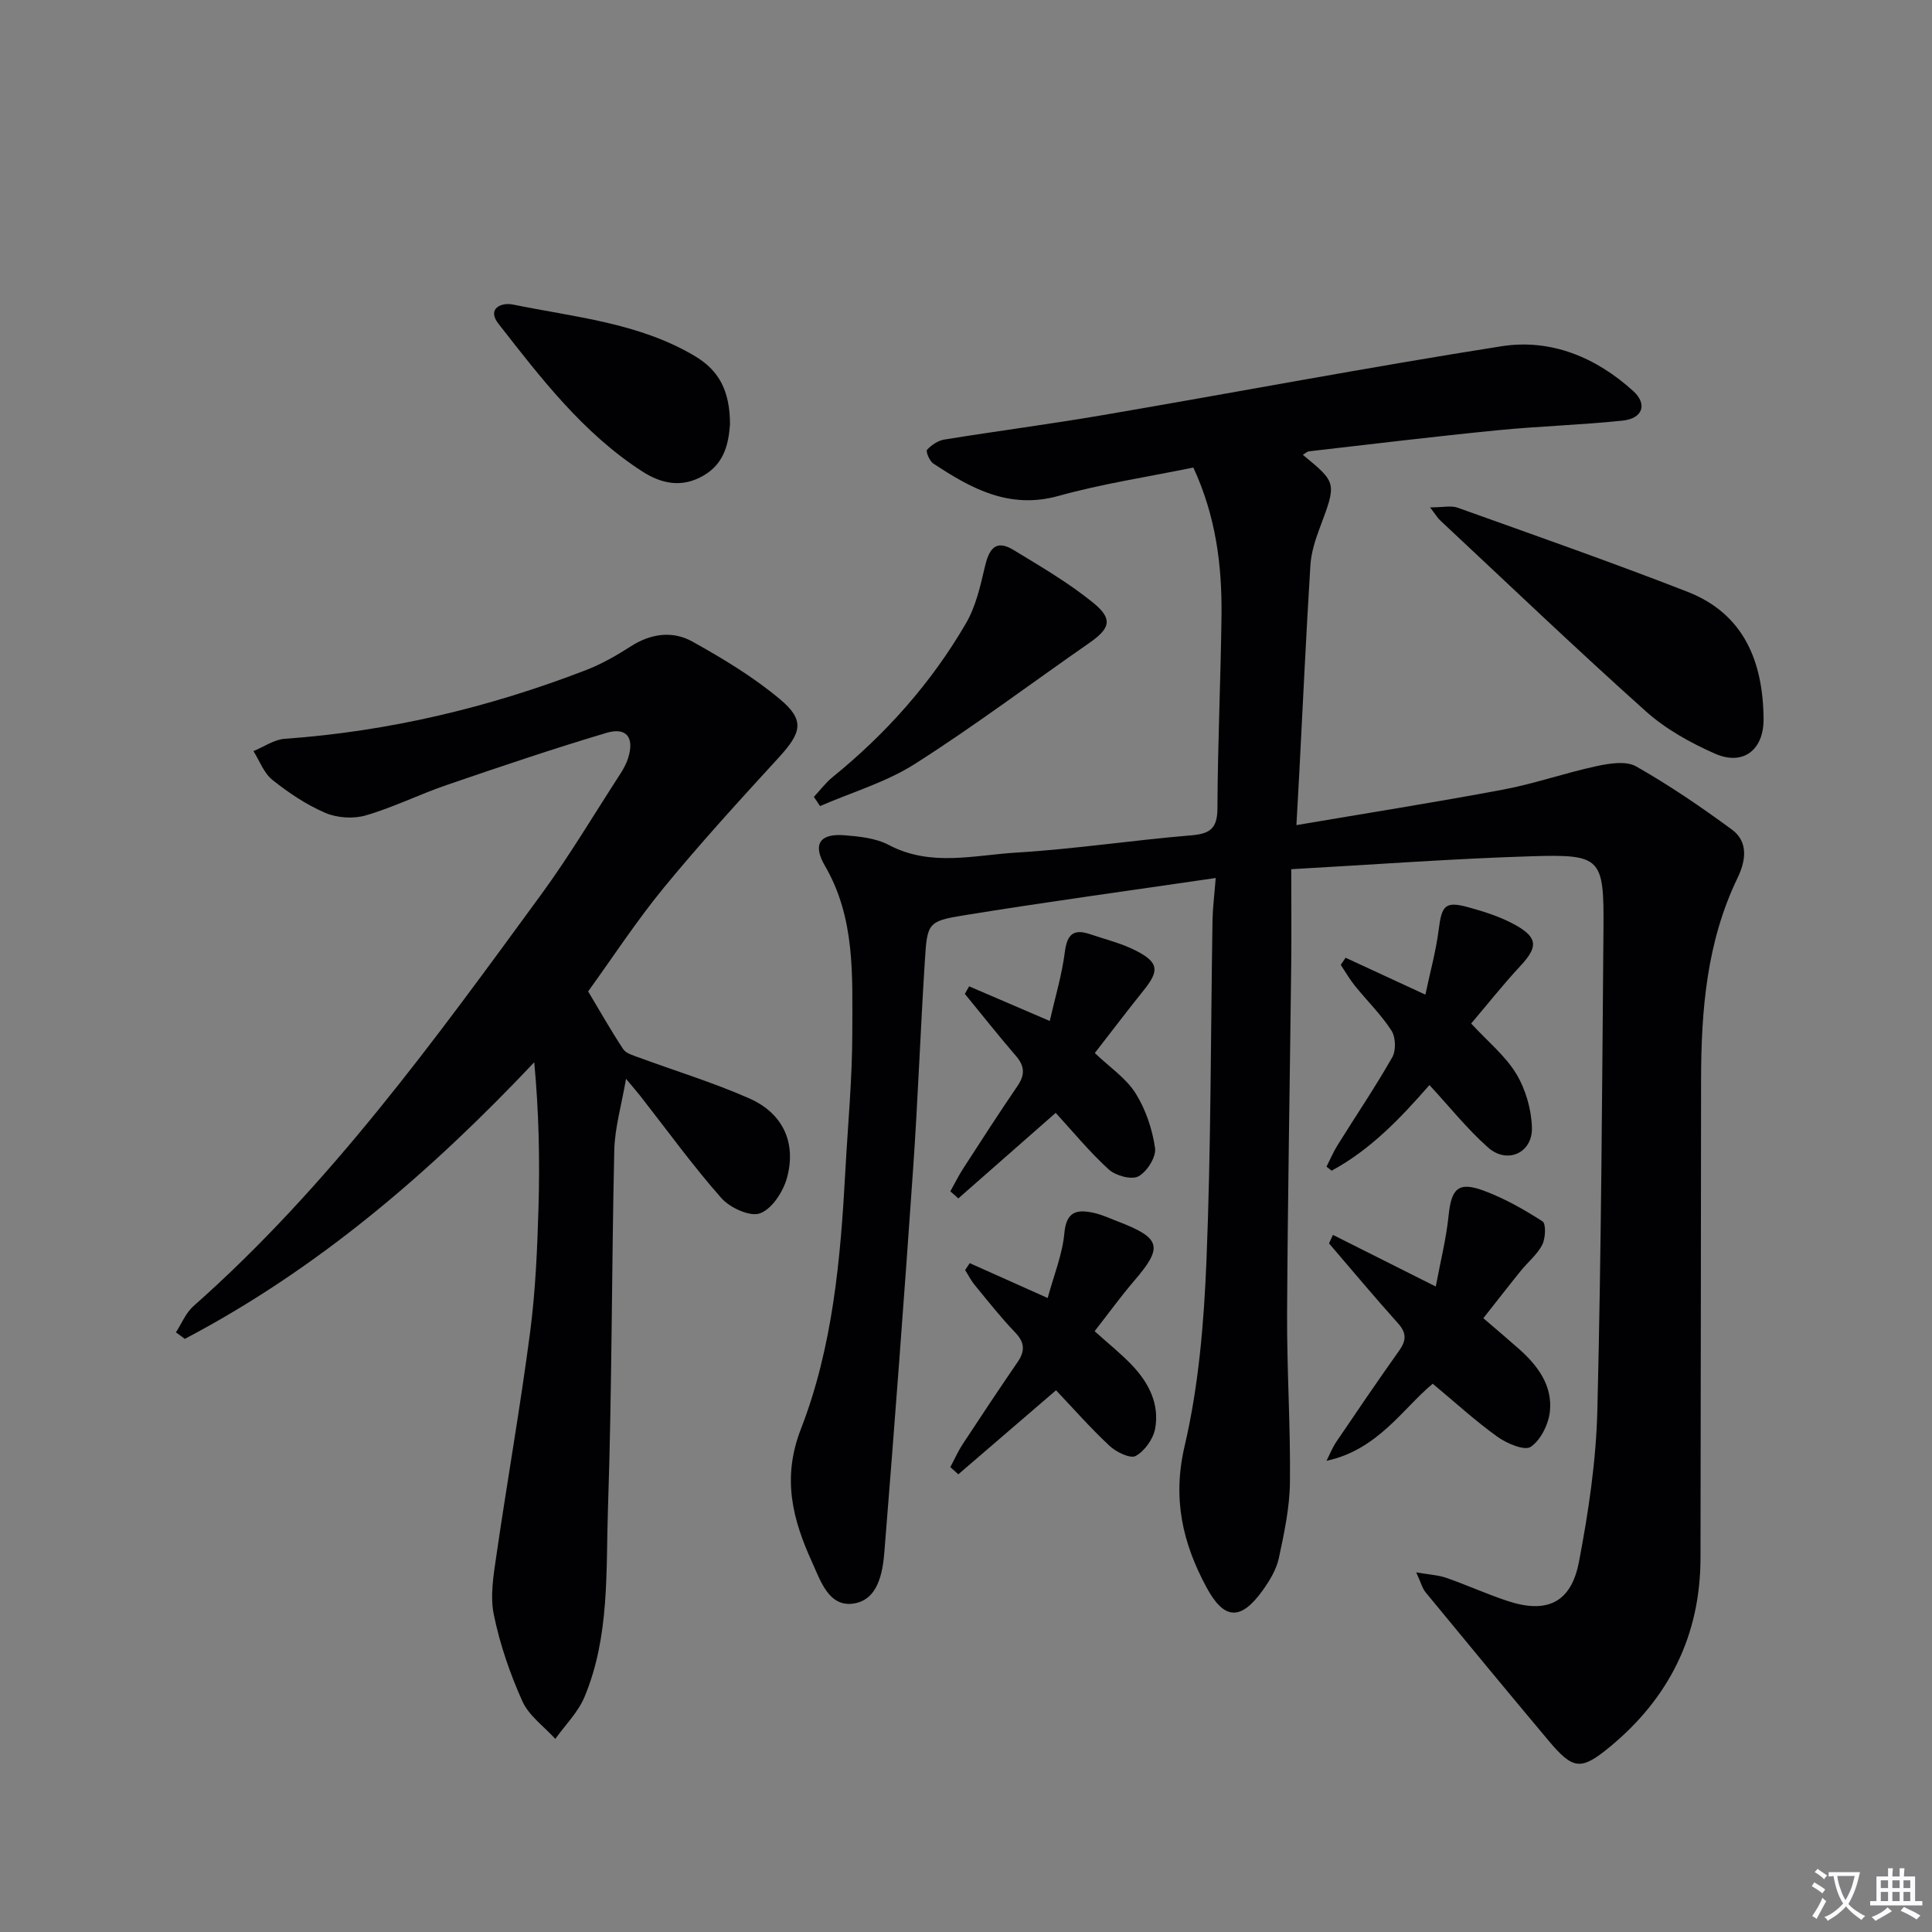 <svg enable-background="new 0 0 400 400" viewBox="0 0 400 400" xmlns="http://www.w3.org/2000/svg"><rect x="0" y="0" width="400" height="400" fill="#808080" stroke="none"/><path d="m377.9 391.2c-.2.3-.4.5-.6.8-.7-.6-1.4-1-2.2-1.5.2-.3.4-.5.5-.8.6.4 1.4.8 2.3 1.5zm-1.8 6.1c-.2-.2-.5-.4-.9-.6.4-.6.8-1.2 1.2-1.9s.7-1.3.9-1.9c.3.3.5.5.8.7-.7 1.3-1.4 2.6-2 3.7zm2.2-9c-.3.3-.5.5-.6.8-.6-.6-1.3-1.1-2-1.5.3-.3.5-.5.6-.7.6.5 1.3.9 2 1.4zm.3.2v-.9h2 4.5c-.3 1.3-.6 2.5-1 3.6s-.9 2.1-1.4 3c.4.5 1 1 1.6 1.4s1.2.8 1.9 1.1c-.3.2-.5.4-.8.8-.4-.3-1-.7-1.6-1.2s-1.2-1.1-1.6-1.6c-.5.6-1.1 1.1-1.7 1.6s-1.4.9-2.1 1.4c-.1-.3-.3-.5-.7-.8.6-.2 1.2-.5 1.9-1s1.4-1.1 2-1.8c-.5-.8-.9-1.6-1.2-2.5s-.6-2-.8-3.2c-.4.1-.7.1-1 .1zm2.5 2.7c.3 1 .7 1.7 1 2.2.3-.5.6-1.1 1-2s.6-1.9.9-3h-3.2-.4c.1.9.3 1.8.7 2.8z" fill="#fbfafc"/><path d="m396.5 388.5v1.5 3.6h1.5v.9c-.4 0-1 0-1.7 0h-7.9c-.5 0-.9 0-1.2 0v-.9h1.3v-3.5c0-.7 0-1.2 0-1.6h2.4c0-.8 0-1.4 0-1.7h1c0 .3-.1.8-.1 1.7h1.5c0-.8 0-1.4 0-1.7h1c0 .3-.1.9-.1 1.7zm-8.2 9.2c-.2-.3-.5-.5-.8-.8.8-.3 1.4-.6 1.9-.9s1-.7 1.4-1.1c.3.3.6.5.9.8-1.6 1-2.8 1.6-3.4 2zm2.6-6.8v-1.6h-1.5v1.6zm0 2.7v-1.9h-1.5v1.9zm2.4-2.7v-1.6h-1.5v1.6zm0 2.7v-1.9h-1.5v1.9zm.2 2 .7-.8c.4.2.9.5 1.6.8s1.3.7 1.8 1c-.3.3-.5.5-.8.8-.4-.3-1.5-1-3.3-1.8zm2-4.7v-1.6h-1.4v1.6zm0 2.7v-1.9h-1.4v1.9z" fill="#fbfafc"/><g fill="#010103"><path d="m247.07 96.8c-9.46 1.94-18.84 3.35-27.9 5.87-10.21 2.84-18.1-1.52-25.95-6.71-.78-.51-1.58-2.51-1.29-2.83.9-.98 2.26-1.91 3.56-2.12 10.98-1.78 22.02-3.21 32.98-5.09 27.47-4.7 54.86-9.9 82.39-14.23 10.24-1.61 19.59 2.29 27.29 9.28 2.98 2.71 1.96 5.67-2.17 6.11-8.58.91-17.24 1.14-25.83 1.99-13.06 1.29-26.09 2.87-39.12 4.37-.44.05-.85.47-1.29.73 7.08 5.81 7.01 5.78 3.48 15.19-.93 2.47-1.76 5.11-1.92 7.72-.88 14.27-1.55 28.56-2.29 42.84-.17 3.26-.36 6.51-.6 10.91 14.79-2.51 28.85-4.73 42.84-7.36 6.51-1.23 12.82-3.46 19.31-4.85 2.65-.57 6.09-1.13 8.17.05 6.88 3.9 13.45 8.39 19.84 13.08 3.53 2.59 2.82 6.61 1.17 10.02-6.41 13.26-7.53 27.43-7.55 41.82-.04 33-.06 66-.12 99-.03 15.99-6.51 28.96-18.75 39.07-6.01 4.96-7.63 4.76-12.68-1.25-8.56-10.19-17.02-20.46-25.48-30.73-.68-.83-.96-1.99-1.95-4.14 2.74.48 4.6.56 6.28 1.15 4.23 1.48 8.33 3.35 12.58 4.76 8.16 2.71 13.2.42 14.83-8.06 1.99-10.39 3.57-21.01 3.82-31.57.81-33.13.98-66.28 1.26-99.42.12-14.84-.42-15.56-14.93-15.12-16.1.49-32.19 1.7-49.71 2.68 0 6.94.06 13.5-.01 20.06-.28 23.97-.72 47.94-.85 71.91-.06 11.65.72 23.3.59 34.94-.06 5.26-1.19 10.55-2.3 15.73-.51 2.35-1.89 4.64-3.32 6.64-4.58 6.38-8.02 6.19-11.71-.69-4.91-9.15-7.02-18.28-4.48-29.15 2.93-12.52 4.01-25.62 4.53-38.52.94-23.45.87-46.94 1.25-70.41.04-2.44.36-4.87.66-8.69-17.87 2.62-35.05 4.95-52.15 7.73-7.47 1.21-7.58 1.62-8.07 9.44-.92 14.44-1.44 28.91-2.45 43.35-1.83 26.36-3.81 52.71-5.93 79.04-.36 4.43-1.36 9.95-6.46 10.67-5.06.71-6.77-4.76-8.49-8.53-4.02-8.83-6.31-17.38-2.34-27.6 6.59-16.96 8.22-35.15 9.2-53.29.52-9.63 1.45-19.26 1.45-28.89 0-11.72.64-23.62-5.67-34.45-2.62-4.49-1.03-6.73 4.06-6.32 3.11.25 6.5.6 9.18 2.02 8.65 4.56 17.62 2.1 26.39 1.57 12.09-.73 24.12-2.57 36.2-3.57 3.93-.33 5.42-1.43 5.44-5.62.05-13.31.68-26.62.84-39.93.11-10.36-1.16-20.5-5.83-30.6z"/><path d="m36.42 275.85c1.19-1.82 2.04-4.02 3.61-5.41 28.17-24.91 50.01-55.16 72.02-85.25 5.88-8.04 10.98-16.65 16.41-25.02.63-.97 1.19-2.02 1.55-3.11 1.4-4.29-.23-6.58-4.44-5.33-11.11 3.31-22.1 7.03-33.07 10.79-5.65 1.93-11.05 4.64-16.77 6.3-2.57.75-5.93.53-8.39-.53-3.92-1.68-7.59-4.15-10.94-6.82-1.77-1.41-2.65-3.94-3.93-5.96 2.16-.88 4.28-2.4 6.49-2.55 21.53-1.53 42.27-6.47 62.35-14.22 3.23-1.25 6.32-3.01 9.24-4.89 4.17-2.69 8.69-3.31 12.8-1.02 6.32 3.52 12.63 7.32 18.15 11.95 5.17 4.33 4.47 6.89-.25 12.04-8.08 8.82-16.17 17.66-23.76 26.9-5.69 6.92-10.61 14.47-15.72 21.54 2.43 4.06 4.71 8.1 7.26 11.96.6.9 2.1 1.3 3.26 1.73 7.62 2.81 15.43 5.19 22.84 8.46 6.94 3.06 9.79 9.14 7.81 16.43-.78 2.87-3.1 6.46-5.59 7.37-2.07.76-6.24-1.16-8.02-3.18-5.93-6.72-11.2-14.02-16.73-21.08-.71-.9-1.46-1.76-2.99-3.59-.95 5.55-2.33 10.17-2.43 14.81-.56 24.63-.47 49.27-1.3 73.89-.45 13.2.4 26.74-4.89 39.33-1.33 3.16-3.98 5.77-6.02 8.63-2.33-2.57-5.46-4.78-6.82-7.8-2.57-5.72-4.65-11.78-5.91-17.91-.8-3.89-.06-8.21.53-12.26 2.24-15.41 4.96-30.76 6.98-46.2 1.12-8.55 1.49-17.23 1.74-25.86.29-9.92.07-19.85-.88-30.06-21.63 22.91-44.85 42.81-72.34 57.27-.62-.45-1.24-.9-1.85-1.35z"/><path d="m296.09 105.05c2.65 0 4.33-.42 5.69.06 15.89 5.69 31.82 11.27 47.54 17.39 11.78 4.58 15.7 14.51 15.81 26.32.06 6.47-4.25 9.79-10.08 7.21-5.07-2.24-10.16-5.07-14.26-8.73-14.46-12.94-28.49-26.36-42.67-39.61-.46-.43-.79-1.01-2.03-2.64z"/><path d="m275.97 255.67c6.79 3.41 13.59 6.82 21.29 10.69.95-5.08 2.16-9.86 2.66-14.71.57-5.58 2.02-7.09 7.28-5.13 4.27 1.58 8.32 3.88 12.16 6.35.76.49.63 3.49-.05 4.84-1.02 2.01-2.95 3.55-4.41 5.36-2.51 3.1-4.96 6.26-7.79 9.85 2.49 2.14 4.98 4.24 7.42 6.4 3.87 3.44 6.92 7.57 6.36 12.89-.28 2.65-1.88 5.92-3.96 7.34-1.28.87-4.96-.69-6.9-2.08-4.57-3.28-8.74-7.11-13.4-10.98-6.02 4.93-11.34 13.7-21.99 15.95.67-1.32 1.22-2.73 2.04-3.94 4.29-6.33 8.58-12.65 13.01-18.88 1.5-2.11 1.54-3.66-.27-5.67-4.86-5.41-9.52-11-14.26-16.52.27-.59.54-1.18.81-1.76z"/><path d="m278.59 198.29c5.24 2.42 10.47 4.85 16.52 7.64.96-4.57 2.19-8.98 2.76-13.48.63-5.02 1.35-5.93 6.18-4.6 3.32.91 6.7 1.99 9.69 3.66 4.73 2.64 4.65 4.6 1.04 8.48-3.69 3.97-7.06 8.24-10.19 11.92 3.46 3.75 7.07 6.67 9.34 10.42 1.94 3.21 3.12 7.33 3.24 11.09.16 5.3-5.12 7.68-9.09 4.15-4.3-3.81-7.93-8.38-12.13-12.92-5.85 6.69-12.13 13.36-20.26 17.73-.35-.28-.7-.56-1.05-.84.77-1.51 1.43-3.08 2.32-4.5 3.77-6.05 7.78-11.97 11.3-18.16.8-1.41.7-4.16-.18-5.52-2.15-3.32-5.05-6.15-7.55-9.25-1.09-1.35-1.97-2.89-2.94-4.34.32-.48.66-.98 1-1.48z"/><path d="m200.65 204.21c5.28 2.27 10.55 4.53 16.69 7.17 1.1-4.83 2.52-9.52 3.13-14.32.46-3.63 1.81-4.79 5.17-3.66 3.29 1.11 6.73 1.94 9.77 3.54 4.53 2.38 4.59 4.1 1.37 8.1-3.41 4.24-6.7 8.59-10.11 12.98 3.11 2.97 6.46 5.2 8.42 8.3 2.11 3.35 3.48 7.44 4.05 11.37.27 1.84-1.66 4.9-3.44 5.86-1.43.77-4.71-.13-6.14-1.42-4-3.65-7.47-7.89-10.99-11.72-6.72 5.91-13.44 11.81-20.16 17.71-.55-.49-1.1-.98-1.65-1.47.89-1.59 1.7-3.24 2.69-4.77 3.7-5.72 7.39-11.44 11.23-17.07 1.56-2.29 1.48-4.09-.34-6.19-3.62-4.2-7.06-8.56-10.58-12.85.3-.52.59-1.04.89-1.56z"/><path d="m226.63 275.61c2.9 2.61 5.5 4.68 7.77 7.07 3.45 3.63 5.69 8.04 4.76 13.1-.39 2.14-2.16 4.62-4.02 5.66-1.11.62-4.04-.8-5.42-2.09-3.99-3.73-7.61-7.85-11.08-11.51-6.66 5.73-13.44 11.56-20.23 17.4-.55-.5-1.11-.99-1.66-1.49.86-1.6 1.6-3.28 2.59-4.79 3.73-5.69 7.51-11.36 11.35-16.97 1.55-2.26 1.49-4.03-.5-6.11-2.99-3.11-5.66-6.52-8.41-9.86-.76-.93-1.31-2.04-1.96-3.06.32-.48.63-.96.95-1.44 5.14 2.3 10.29 4.61 16.14 7.22 1.26-4.66 3.05-9 3.46-13.47s2.6-4.9 5.95-4.19c1.77.37 3.45 1.17 5.15 1.82 8.91 3.42 9.37 5.27 3.4 12.22-2.82 3.28-5.35 6.8-8.24 10.49z"/><path d="m151.14 87.86c-.3 3.63-.95 7.97-5.48 10.6-4.48 2.61-8.72 1.7-12.68-.85-12.25-7.9-20.98-19.32-29.78-30.58-2.45-3.13.57-4.47 2.98-3.98 12.79 2.62 26.04 3.76 37.63 10.64 5.02 2.97 7.31 7.15 7.33 14.17z"/><path d="m168.5 164.99c1.29-1.38 2.44-2.93 3.89-4.11 11.09-9 20.46-19.53 27.62-31.86 2.01-3.46 2.96-7.64 3.88-11.61.84-3.6 2.14-5.87 5.96-3.54 5.63 3.43 11.4 6.79 16.49 10.93 4.15 3.38 3.51 5.31-.86 8.35-12 8.34-23.7 17.14-36.01 24.98-5.99 3.82-13.09 5.89-19.69 8.76-.41-.64-.84-1.27-1.28-1.9z"/></g></svg>
